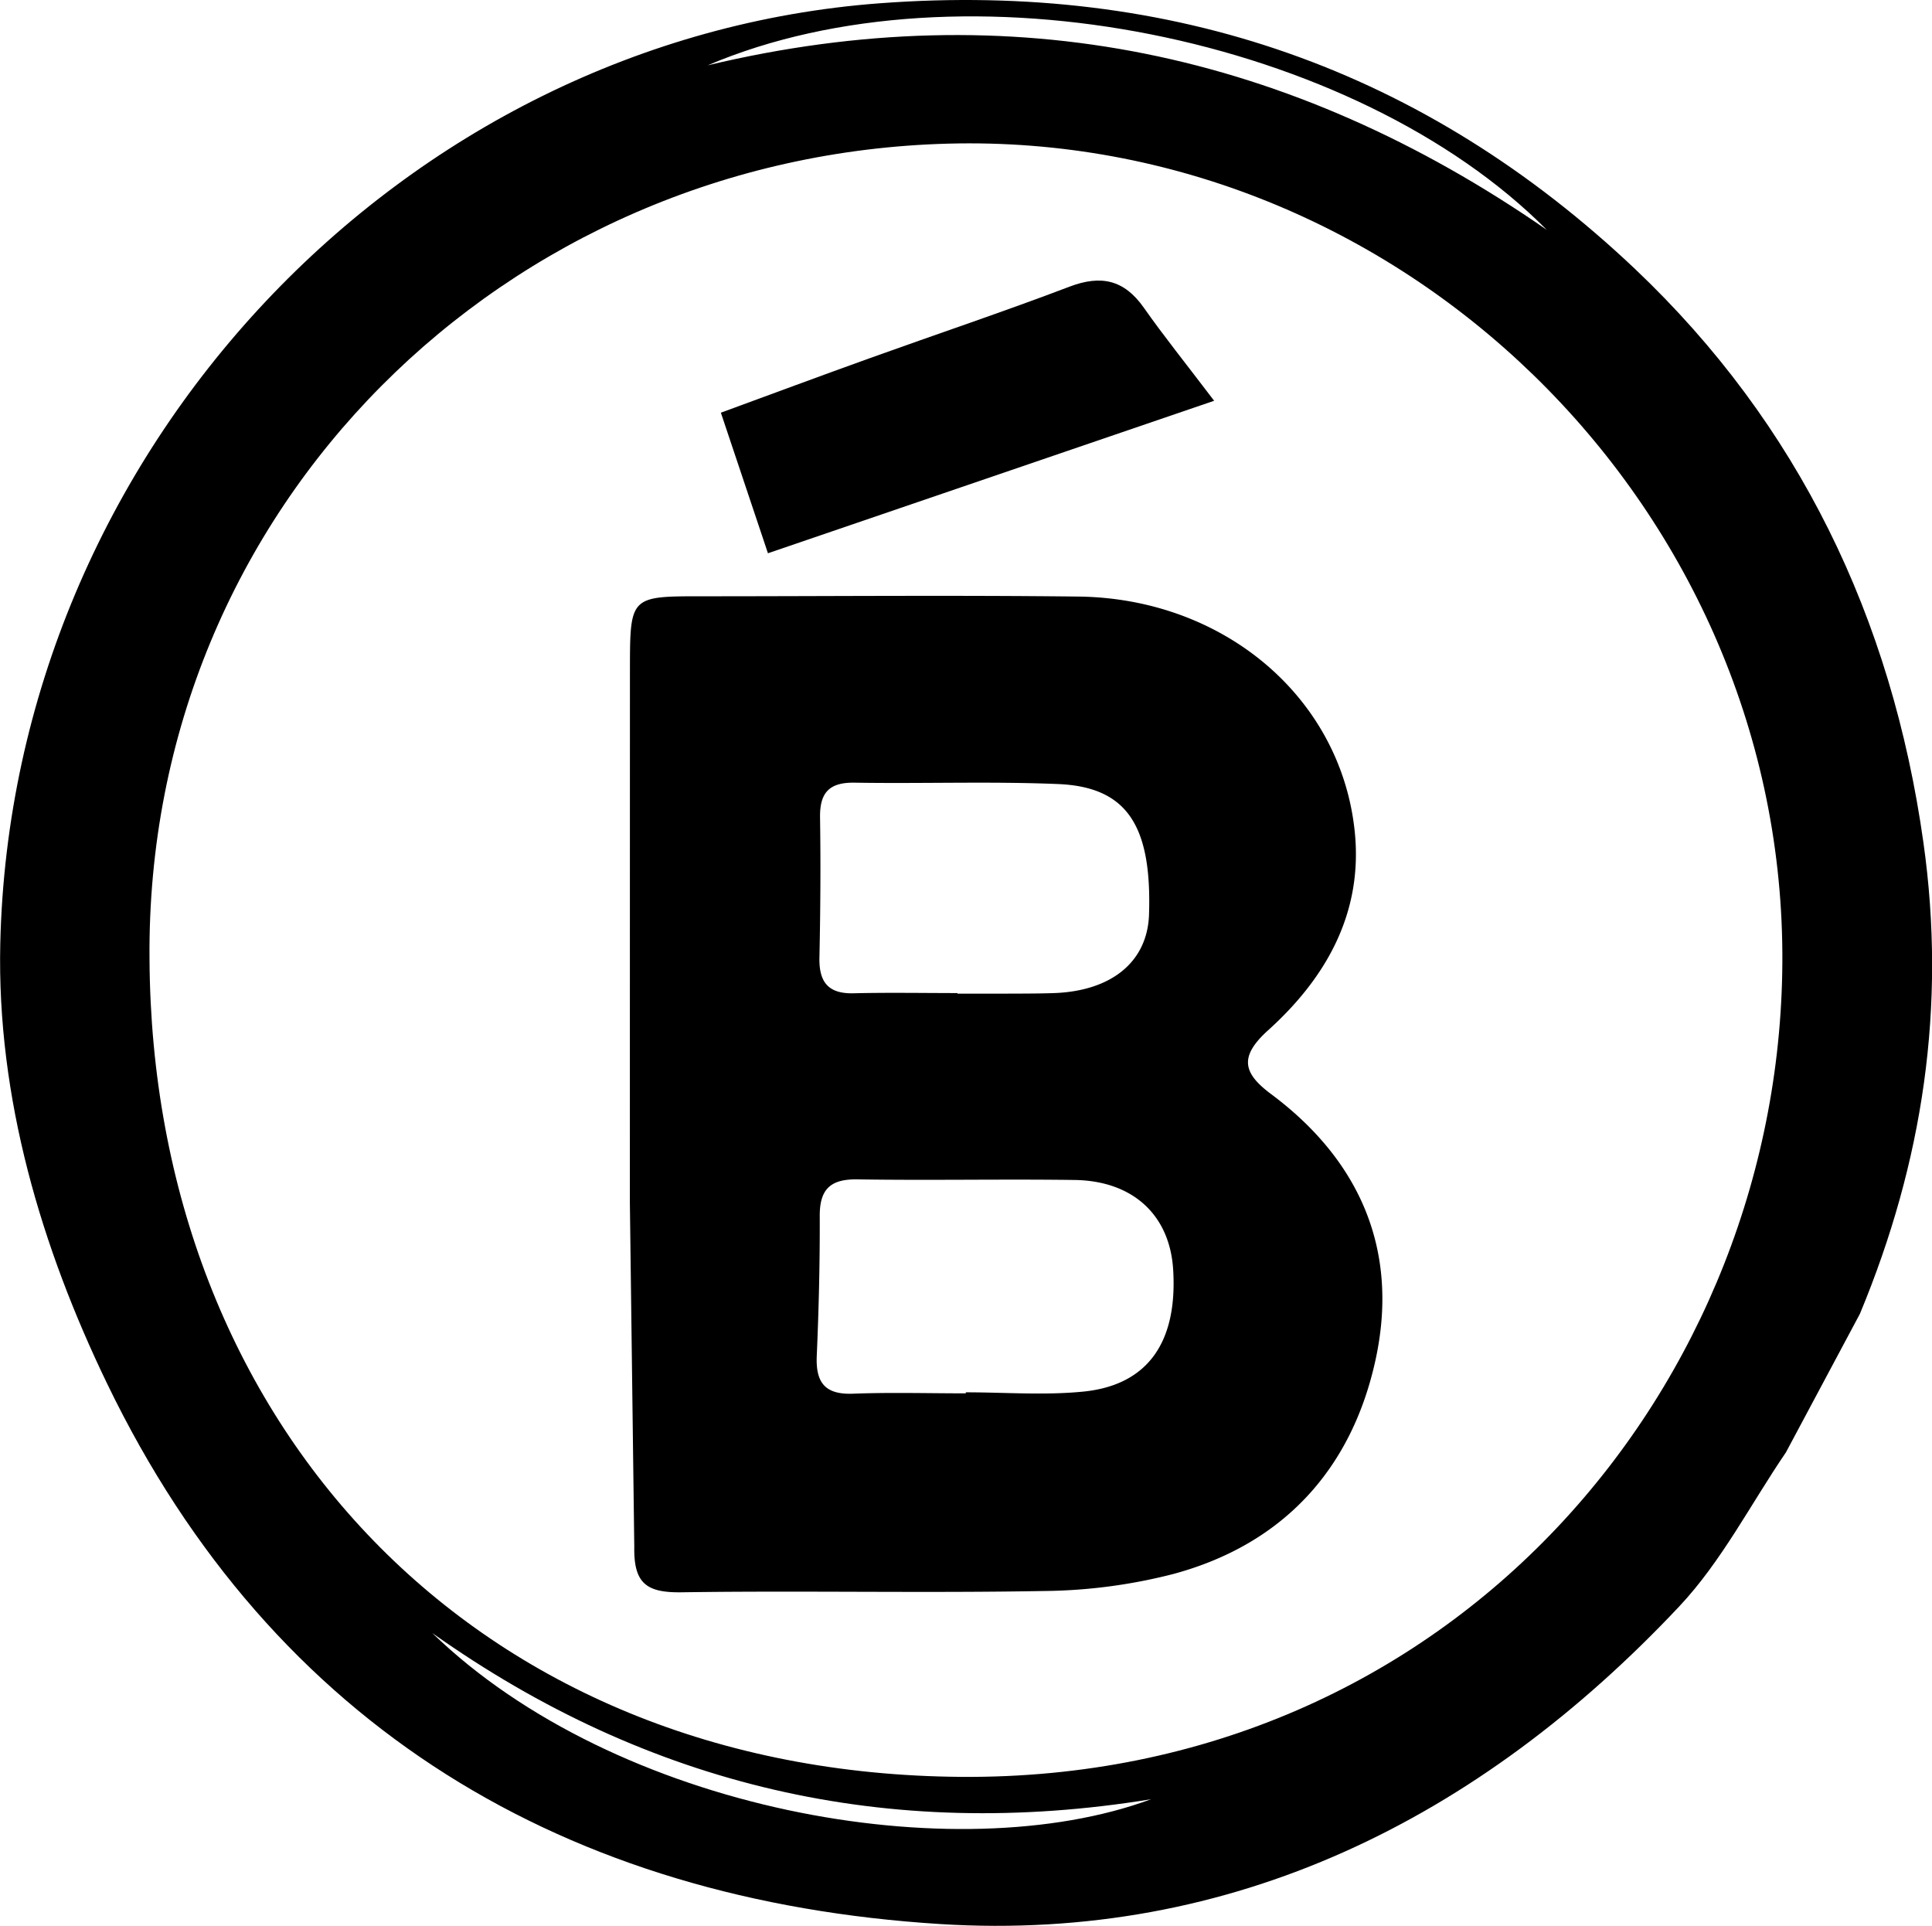 <svg id="Layer_1" data-name="Layer 1" xmlns="http://www.w3.org/2000/svg" viewBox="0 0 1665.17 1659.7"><g id="_5E0Z2q" data-name=" 5E0Z2q"><g id="Group_2" data-name="Group 2"><path id="Path_6" data-name="Path 6" d="M1728,1443.8c-30.36,44.56-55.48,94-92,132.84C1463.91,1759.71,1251,1866.13,999,1850.36c-321.12-20.09-574.5-168.51-718-465.78-56.54-117.07-95.08-246.07-92.07-379.07,9.6-425.28,346.92-779.73,758-810.49q379.06-28.38,651,229c140.68,133.4,221.22,300.51,248.5,494.05,20,141.53-.41,275.81-54.72,406.42M317.55,1018.75c2.25,399.94,279.44,701.7,699.54,704.77,423.43,3.1,710-338.82,707.79-710.2-2.35-388-330.48-707.68-719-697.33C624.42,326.15,314.15,628.49,317.55,1018.75Zm481-770.23c262.51-62.79,502.76-11.1,723.31,141.78C1356.65,223.94,1018.63,154.7,798.57,248.52Zm-237.33,1351c158.41,153.54,451.55,205.45,619.59,143.27q-339.57,55.32-619.6-143.27Z" transform="translate(-188.69 -192.2)"/><path id="Path_7" data-name="Path 7" d="M731.57,1228.9q0-230.13.06-460.25c.07-62.6.35-62.58,62.42-62.57,108,0,215.94-1,323.89.24,125.44,1.43,226.23,86.79,238.34,202.14,7.38,70.26-24.49,126.39-74.62,171.64-25,22.59-21.9,36.76,2.47,54.91,77.13,57.45,110.44,135.19,90.21,228.69-20.39,94.27-79.47,159.39-174.47,185a464.24,464.24,0,0,1-111.34,14.64c-104,1.87-208.12-.4-312.16,1.11-29.8.43-41.54-7-41-39M1021.1,1393v-.89c33.75,0,67.77,2.7,101.18-.61,55.65-5.52,81.43-42.57,77.54-105.19-2.92-46.89-34.57-76.51-85-77.2-62.31-.86-124.65.48-187-.52-23.21-.37-32.69,8.25-32.6,31.51.15,40.18-.82,80.39-2.57,120.54-1,22.9,6.94,33.54,31.1,32.66C956.15,1392.06,988.64,1393,1021.1,1393Zm-7.17-345v.54c13,0,26,0,38.94,0,14.27-.08,28.56,0,42.82-.44,50.76-1.38,82-26.87,83.33-67.79,2.5-77-19.17-110-78.53-112.42-58.32-2.4-116.81-.22-175.2-1.18-21.92-.36-30.13,8.62-29.81,30,.61,40.22.32,80.47-.53,120.68-.45,21,7.41,31.38,29.42,30.83,29.85-.73,59.71-.18,89.56-.18Z" transform="translate(-188.69 -192.2)"/><path id="Path_8" data-name="Path 8" d="M1235.14,537.59,850.58,669,810,547.86c42-15.4,85.3-31.52,128.76-47.13,57.23-20.58,114.92-39.87,171.74-61.48,27.24-10.35,47.11-5.91,64,18.07C1191.57,481.63,1210.26,504.84,1235.14,537.59Z" transform="translate(-188.69 -192.2)"/></g></g></svg>